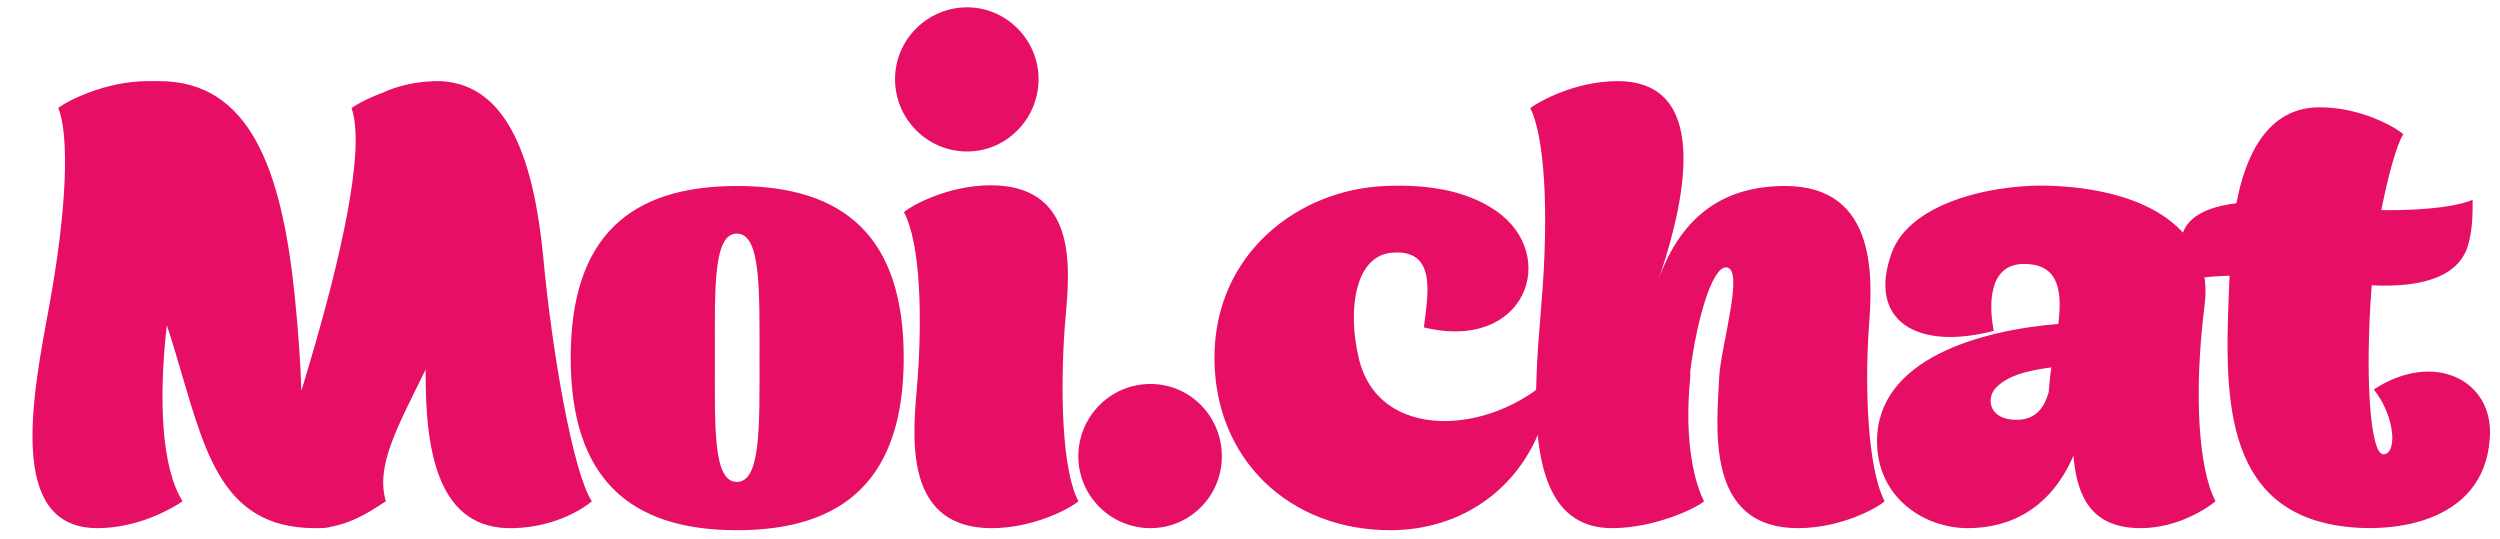 <svg width="167" height="36" viewBox="0 0 167 36" fill="none" xmlns="http://www.w3.org/2000/svg">
<path d="M25.774 33.483C25.086 31.133 26.508 28.598 28.435 24.681C28.389 30.211 29.26 35.464 34.352 35.28C37.196 35.188 39.077 33.897 39.535 33.483C38.297 31.639 36.875 23.575 36.279 17.078C35.682 11.042 34.077 5.65 29.444 5.42H29.031C27.609 5.466 26.416 5.788 25.545 6.203C24.536 6.572 23.802 6.987 23.481 7.217C24.444 9.936 22.747 17.308 20.682 24.267L20.132 26.11C20.086 24.451 19.948 22.331 19.673 19.613C18.802 11.318 16.692 5.42 10.637 5.42H9.857C7.059 5.42 4.444 6.756 3.894 7.217C4.628 9.014 4.49 13.852 3.297 20.396C2.15 26.57 0.453 35.28 6.508 35.28C9.306 35.28 11.6 33.897 12.196 33.483C10.774 31.225 10.591 26.663 11.141 21.732C11.371 22.377 11.554 23.022 11.738 23.621C13.618 29.796 14.582 35.28 21.049 35.28C21.508 35.28 21.829 35.28 22.104 35.188C23.848 34.865 25.178 33.851 25.774 33.483ZM49.223 12.424C42.067 12.424 38.122 15.834 38.122 23.898C38.122 31.962 42.067 35.418 49.223 35.418C56.424 35.418 60.369 31.962 60.369 23.898C60.369 15.834 56.424 12.424 49.223 12.424ZM49.223 32.192C47.617 32.192 47.755 28.506 47.755 23.898C47.755 19.336 47.617 15.604 49.223 15.604C50.828 15.604 50.736 19.336 50.736 23.898C50.736 28.506 50.828 32.192 49.223 32.192ZM59.789 5.282C59.789 7.954 61.945 10.12 64.606 10.12C67.22 10.12 69.376 7.954 69.376 5.282C69.376 2.655 67.22 0.489 64.606 0.489C61.945 0.489 59.789 2.655 59.789 5.282ZM60.385 14.175C61.532 16.341 61.578 21.363 61.303 25.234C61.074 28.414 59.973 35.28 66.257 35.28C69.055 35.28 71.532 33.943 72.037 33.483C70.89 31.317 70.844 25.833 71.119 21.916C71.349 18.783 72.45 12.378 66.165 12.378C63.367 12.378 60.89 13.714 60.385 14.175ZM72.032 30.487C72.032 33.114 74.188 35.28 76.849 35.28C79.509 35.28 81.62 33.114 81.62 30.487C81.62 27.815 79.509 25.649 76.849 25.649C74.188 25.649 72.032 27.815 72.032 30.487ZM92.869 16.894C96.08 16.525 95.347 19.797 95.117 21.87C101.952 23.529 104.2 17.032 99.934 14.083C98.191 12.885 95.805 12.286 92.548 12.424C86.723 12.654 81.126 16.94 81.126 23.898C81.126 30.672 86.126 35.418 92.869 35.418C98.695 35.418 103.19 31.271 103.649 25.188C99.521 29.105 92.044 29.52 90.759 23.898C89.98 20.58 90.576 17.17 92.869 16.894ZM114.84 25.234C114.702 28.414 113.83 35.28 120.115 35.28C122.959 35.28 125.39 33.943 125.895 33.483C124.748 31.317 124.564 25.833 124.84 21.916C125.069 18.783 125.528 12.424 119.243 12.424C115.115 12.424 112.363 14.451 110.849 18.506C110.849 18.46 110.849 18.414 110.895 18.368C112.73 12.885 114.106 5.42 108.051 5.42C105.207 5.42 102.775 6.802 102.225 7.217C103.142 9.06 103.509 13.899 102.959 20.396C102.454 26.57 101.629 35.28 107.684 35.28C110.528 35.28 113.326 33.943 113.83 33.483C113.28 32.423 112.454 29.704 112.913 25.142V24.773C113.326 21.502 114.335 17.861 115.298 17.861C116.583 17.861 114.931 23.161 114.84 25.234ZM143 35.28C145.477 35.28 147.449 33.943 147.999 33.483C146.853 31.317 146.532 26.248 147.266 20.396C147.862 15.88 144.192 12.793 137.357 12.424C133.55 12.194 127.587 13.392 126.348 16.94C124.742 21.456 128.091 23.437 133.183 22.101C132.862 20.488 132.77 17.631 135.201 17.631C137.357 17.631 137.816 19.152 137.494 21.64C132.357 22.055 125.385 23.944 125.385 29.474C125.385 33.252 128.55 35.28 131.439 35.28C134.422 35.28 137.036 33.851 138.504 30.441C138.734 33.114 139.651 35.28 143 35.28ZM136.853 26.202C136.532 27.308 135.935 28.045 134.697 28.045C132.954 28.045 132.678 26.755 133.229 26.018C133.917 25.188 135.201 24.773 137.036 24.543C136.945 25.05 136.899 25.649 136.853 26.202ZM146.046 18.783C146.413 18.599 147.514 18.46 148.936 18.414C148.66 25.234 148.064 33.575 155.816 35.049C159.394 35.74 165.954 35.141 166.321 29.243C166.596 25.372 162.559 23.391 158.569 26.018C159.945 27.723 160.174 30.211 159.257 30.349C158.293 30.487 157.972 24.958 158.431 19.059C161.367 19.198 164.027 18.691 164.807 16.571C165.174 15.465 165.174 14.313 165.174 13.346C164.486 13.668 162.513 14.083 159.073 14.037C159.486 11.917 160.082 9.659 160.541 8.968C160.036 8.507 157.651 7.125 154.853 7.171C151.458 7.217 149.991 10.396 149.394 13.576C147.514 13.806 146 14.451 145.725 15.88C145.54 16.986 145.816 18.276 146.046 18.783Z" fill="#E70E66"/>
</svg>
